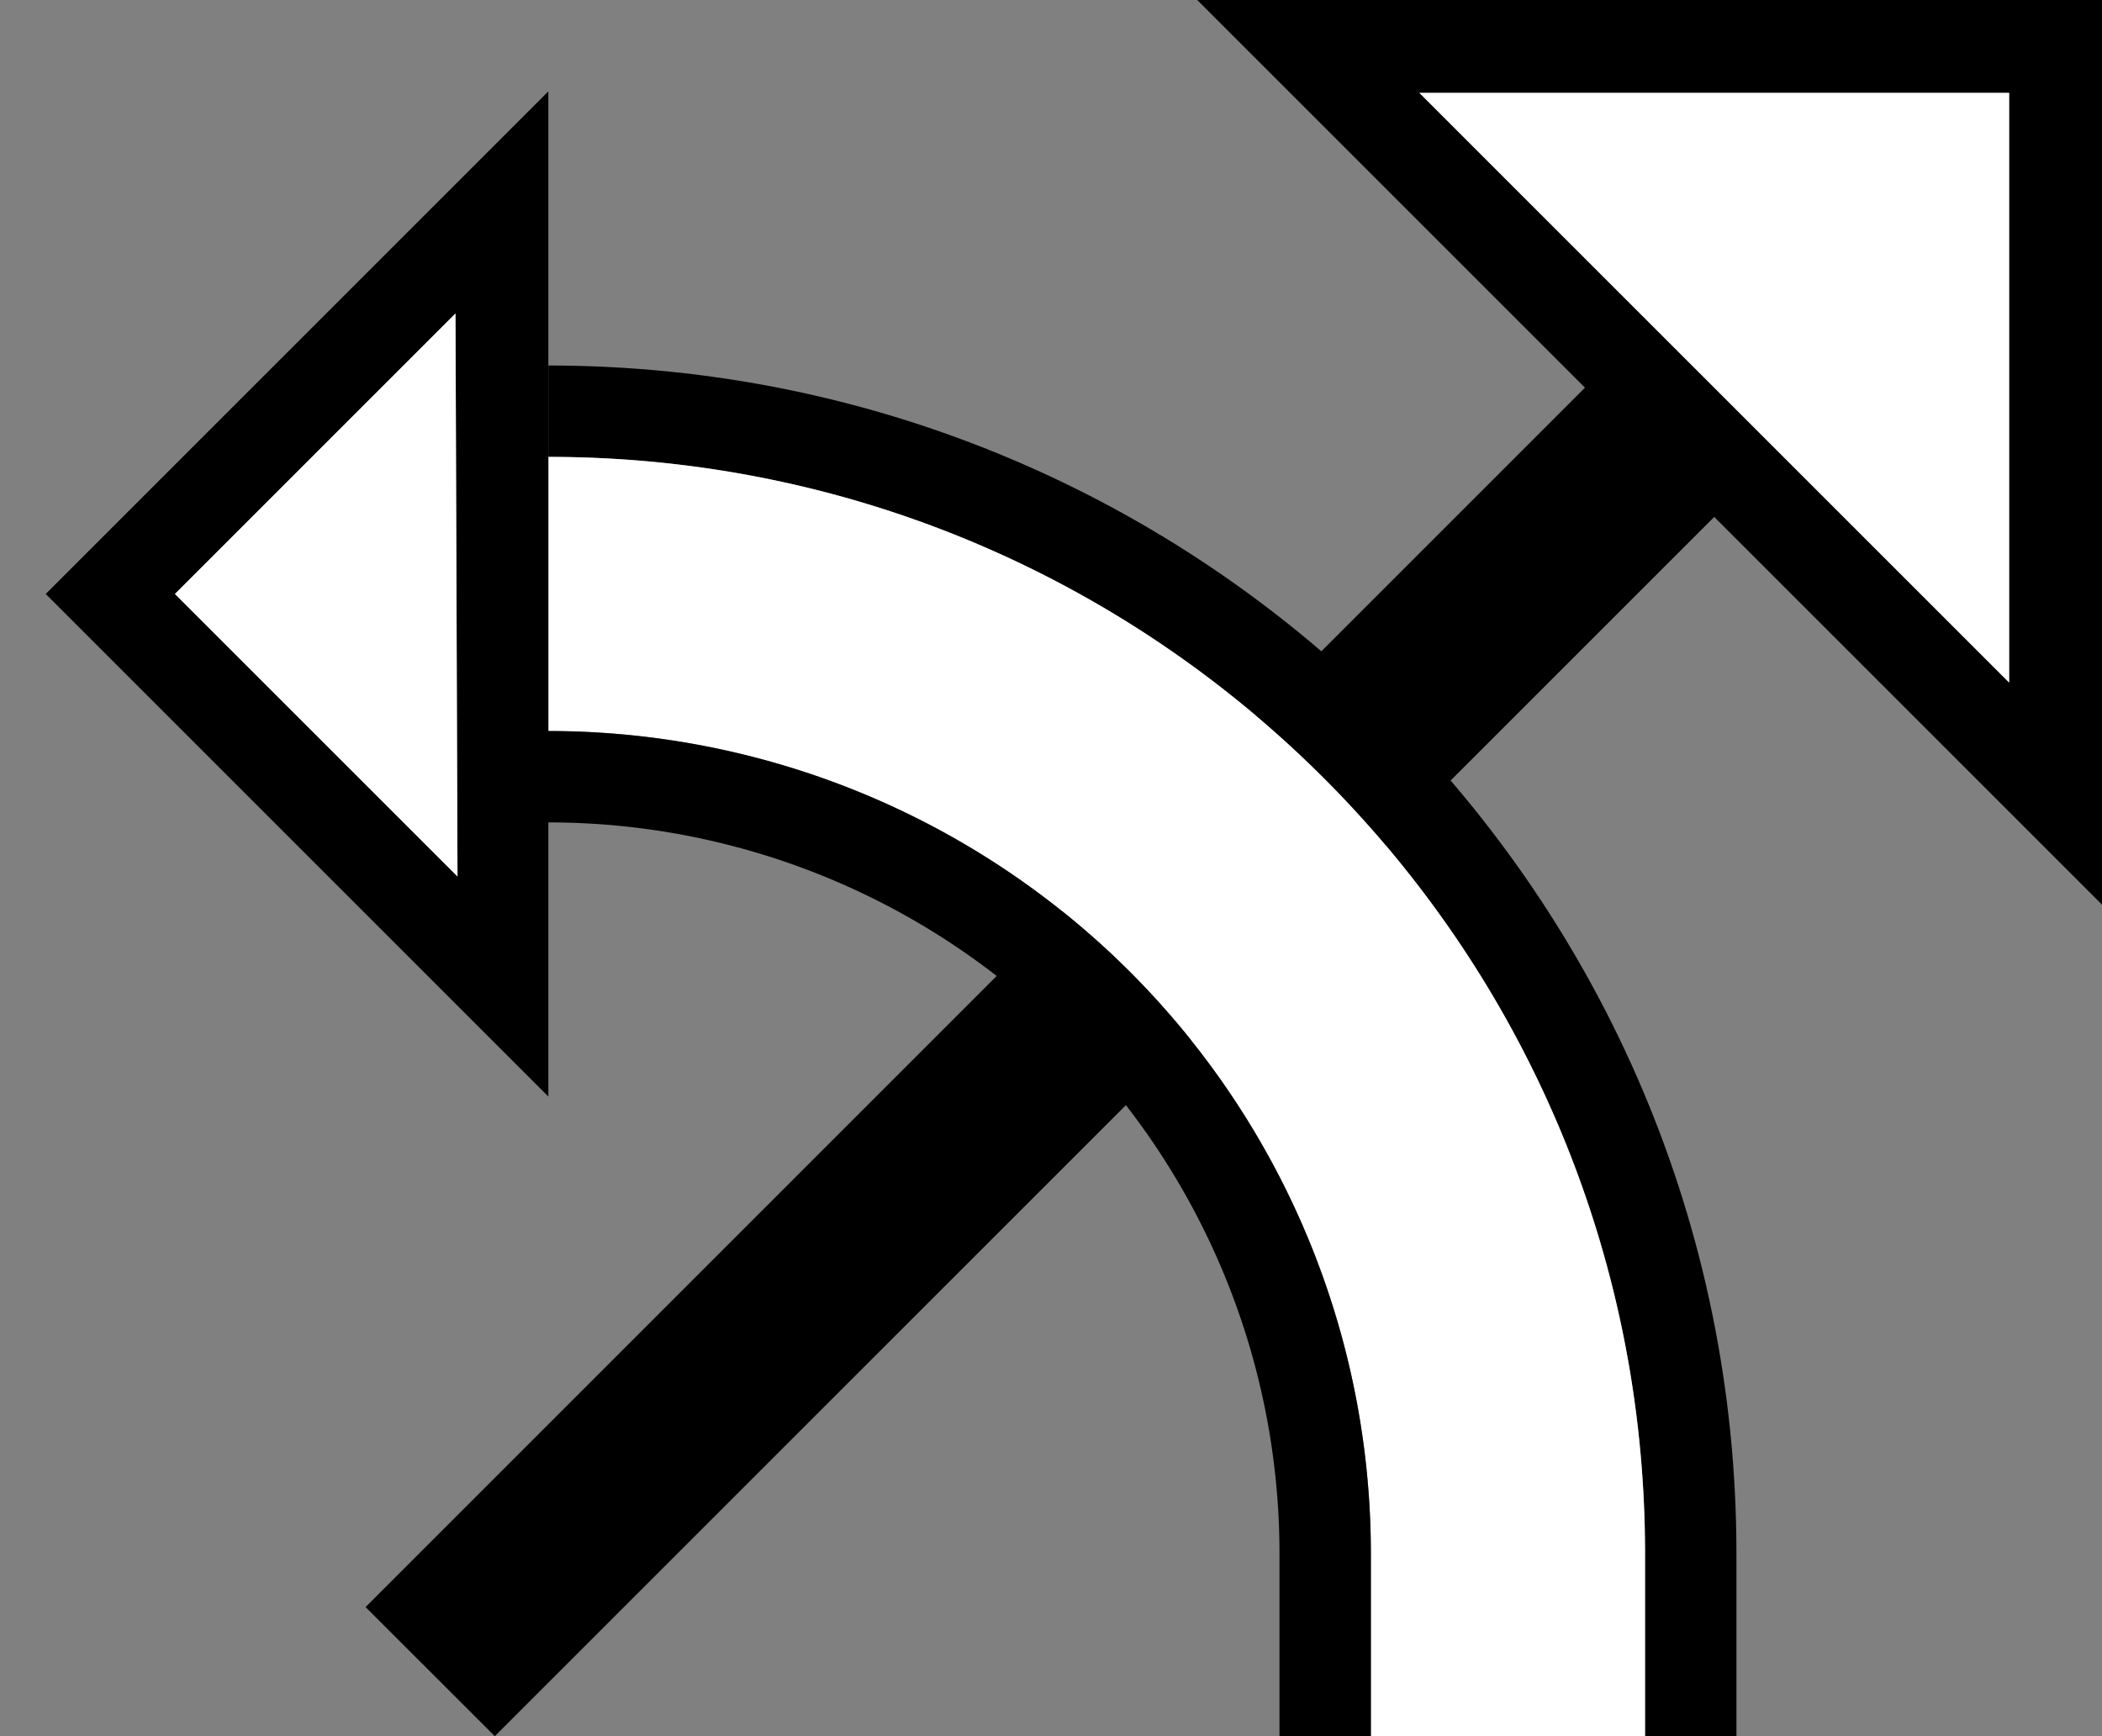 <svg xmlns="http://www.w3.org/2000/svg" version="1.0" width="23" height="19"><rect width="100%" height="100%" fill="#808080" stroke="none"/><path d="M19 17C19 9.82 13.18 4 6 4v1c6.627 0 12 5.373 12 12v2h1v-2z"/><path d="M17.435 4.15L4 17.587 5.414 19 18.849 5.565l-1.414-1.414z"/><path d="M18 17c0-6.627-5.373-12-12-12v3a9 9 0 0 1 9 9v2h3v-2z" fill="#fff"/><path d="M15 17a9 9 0 0 0-9-9v1a8 8 0 0 1 8 8v2h1v-2zM6 12V1L.5 6.5 6 12zm-.994-2.408L1.914 6.5l3.07-3.07.022 6.162zM13.1 0H23v9.9L13.1 0zm2.431 1.016l6.453 6.453V1.016H15.53z"/><path d="M15.531 1.016h6.453V7.47L15.53 1.016zM5.006 9.592L4.984 3.43 1.914 6.5l3.092 3.092z" fill="#fff"/></svg>